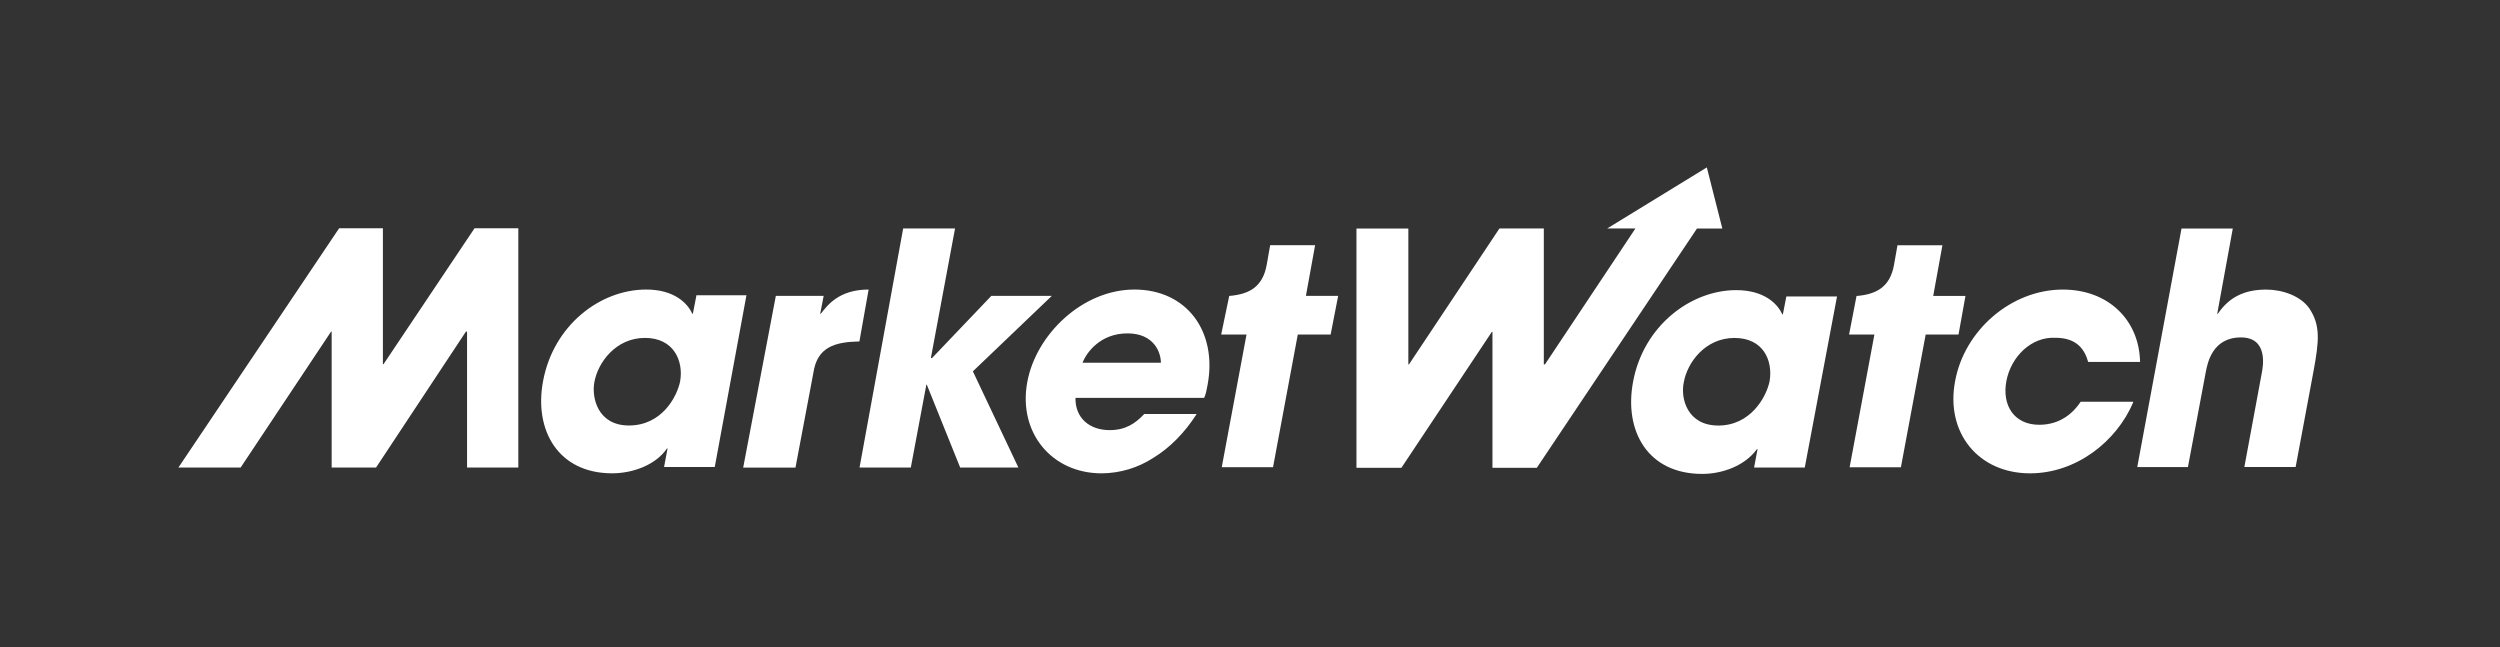 <svg width="224" height="58" viewBox="0 0 224 58" fill="none" xmlns="http://www.w3.org/2000/svg">
<rect x="0" y="0" width="224" height="58" fill="#333333" stroke="none"/>
<path d="M62.391 26.511L62.081 28.11H62.027C61.613 27.181 60.427 25.943 57.898 25.943C53.768 25.943 49.586 29.143 48.658 34.15C47.833 38.537 50.001 42.409 54.853 42.409C56.66 42.409 58.727 41.688 59.757 40.189H59.811L59.501 41.841H64.042L66.881 26.458H62.391V26.511ZM60.946 34.15C60.636 35.645 59.244 38.124 56.352 38.124C53.565 38.124 52.997 35.647 53.253 34.251C53.563 32.496 55.163 30.276 57.793 30.276C60.375 30.276 61.253 32.341 60.943 34.15H60.946ZM69.515 26.511H73.8L73.49 28.11H73.544C74.111 27.39 75.144 25.943 77.828 25.943L77.003 30.591C74.836 30.645 73.22 31.056 72.874 33.431L71.274 41.899H66.589L69.515 26.511ZM80.924 20.471H85.572L83.405 32.085H83.507L88.823 26.511H94.242L87.17 33.272L91.248 41.894H86.033L83.039 34.46H83.003L81.608 41.894H77.014L80.924 20.471ZM101.643 25.943C96.995 25.943 92.815 29.97 92.04 34.254C91.215 38.795 94.26 42.411 98.7 42.411C100.351 42.403 101.965 41.919 103.348 41.016C104.793 40.139 106.135 38.796 107.222 37.094H102.525C101.75 37.919 100.872 38.539 99.426 38.539C97.618 38.539 96.327 37.454 96.363 35.649H107.894C108.049 35.288 108.101 35.029 108.204 34.46C109.081 29.71 106.346 25.943 101.643 25.943ZM96.995 32.501C97.355 31.572 98.595 29.871 101.022 29.871C103.397 29.871 104.016 31.573 104.016 32.501H96.995ZM41.848 41.894H46.442V20.453H42.518L34.362 32.633H34.308V20.453H30.386L15.984 41.894H21.559L29.663 29.714H29.717V41.894H33.692L41.745 29.714H41.848V41.894ZM119.899 26.511H117.009L117.834 21.97H113.807L113.497 23.725C113.137 25.738 111.897 26.356 110.193 26.512H110.139L109.418 29.972H111.688L109.468 41.863H114.063L116.282 29.972H119.225L119.899 26.511Z" fill="white"/>
<path d="M191.129 36.062C189.633 39.572 186.019 42.411 181.889 42.411C177.241 42.411 174.301 38.747 175.178 34.152C176.003 29.612 180.187 25.945 184.832 25.945C188.909 25.945 191.678 28.68 191.75 32.432H187.102C186.792 31.347 186.122 30.264 184.16 30.264C181.992 30.162 180.185 31.967 179.772 34.138C179.358 36.358 180.493 38.06 182.715 38.06C184.624 38.06 185.778 36.976 186.432 35.995H191.129V36.062ZM152.932 15L144.003 20.472H146.533L138.428 32.651H138.326V20.472H134.349L126.242 32.653H126.188V20.474H121.539V41.914H125.566L133.67 29.735H133.724V41.914H137.699L152.049 20.474H154.32L152.932 15ZM161.707 41.894H157.166L157.476 40.242H157.422C156.337 41.737 154.323 42.462 152.518 42.462C147.614 42.462 145.498 38.588 146.324 34.203C147.253 29.194 151.485 25.996 155.563 25.996C158.092 25.996 159.28 27.235 159.692 28.163H159.746L160.056 26.563H164.597L161.707 41.894ZM153.963 38.129C156.802 38.129 158.247 35.651 158.557 34.154C158.867 32.298 157.99 30.28 155.408 30.28C152.777 30.28 151.174 32.5 150.867 34.255C150.558 35.7 151.177 38.129 153.966 38.129H153.963ZM176.106 26.515H173.216L174.041 21.974H170.014L169.704 23.729C169.344 25.742 168.104 26.36 166.4 26.517H166.346L165.676 29.976H167.946L165.726 41.867H170.321L172.54 29.976H175.483L176.106 26.515ZM195.464 20.475H200.058L198.663 28.115H198.717C199.698 26.67 201.042 25.947 203.054 25.947C204.499 25.947 206.153 26.515 206.928 27.65C207.908 29.145 207.805 30.489 207.288 33.277L205.688 41.846H201.094L202.643 33.486C202.798 32.765 203.211 30.233 200.788 30.233C198.206 30.233 197.793 32.558 197.638 33.333L196.038 41.849H191.498L195.464 20.475Z" fill="white"/>
</svg>
